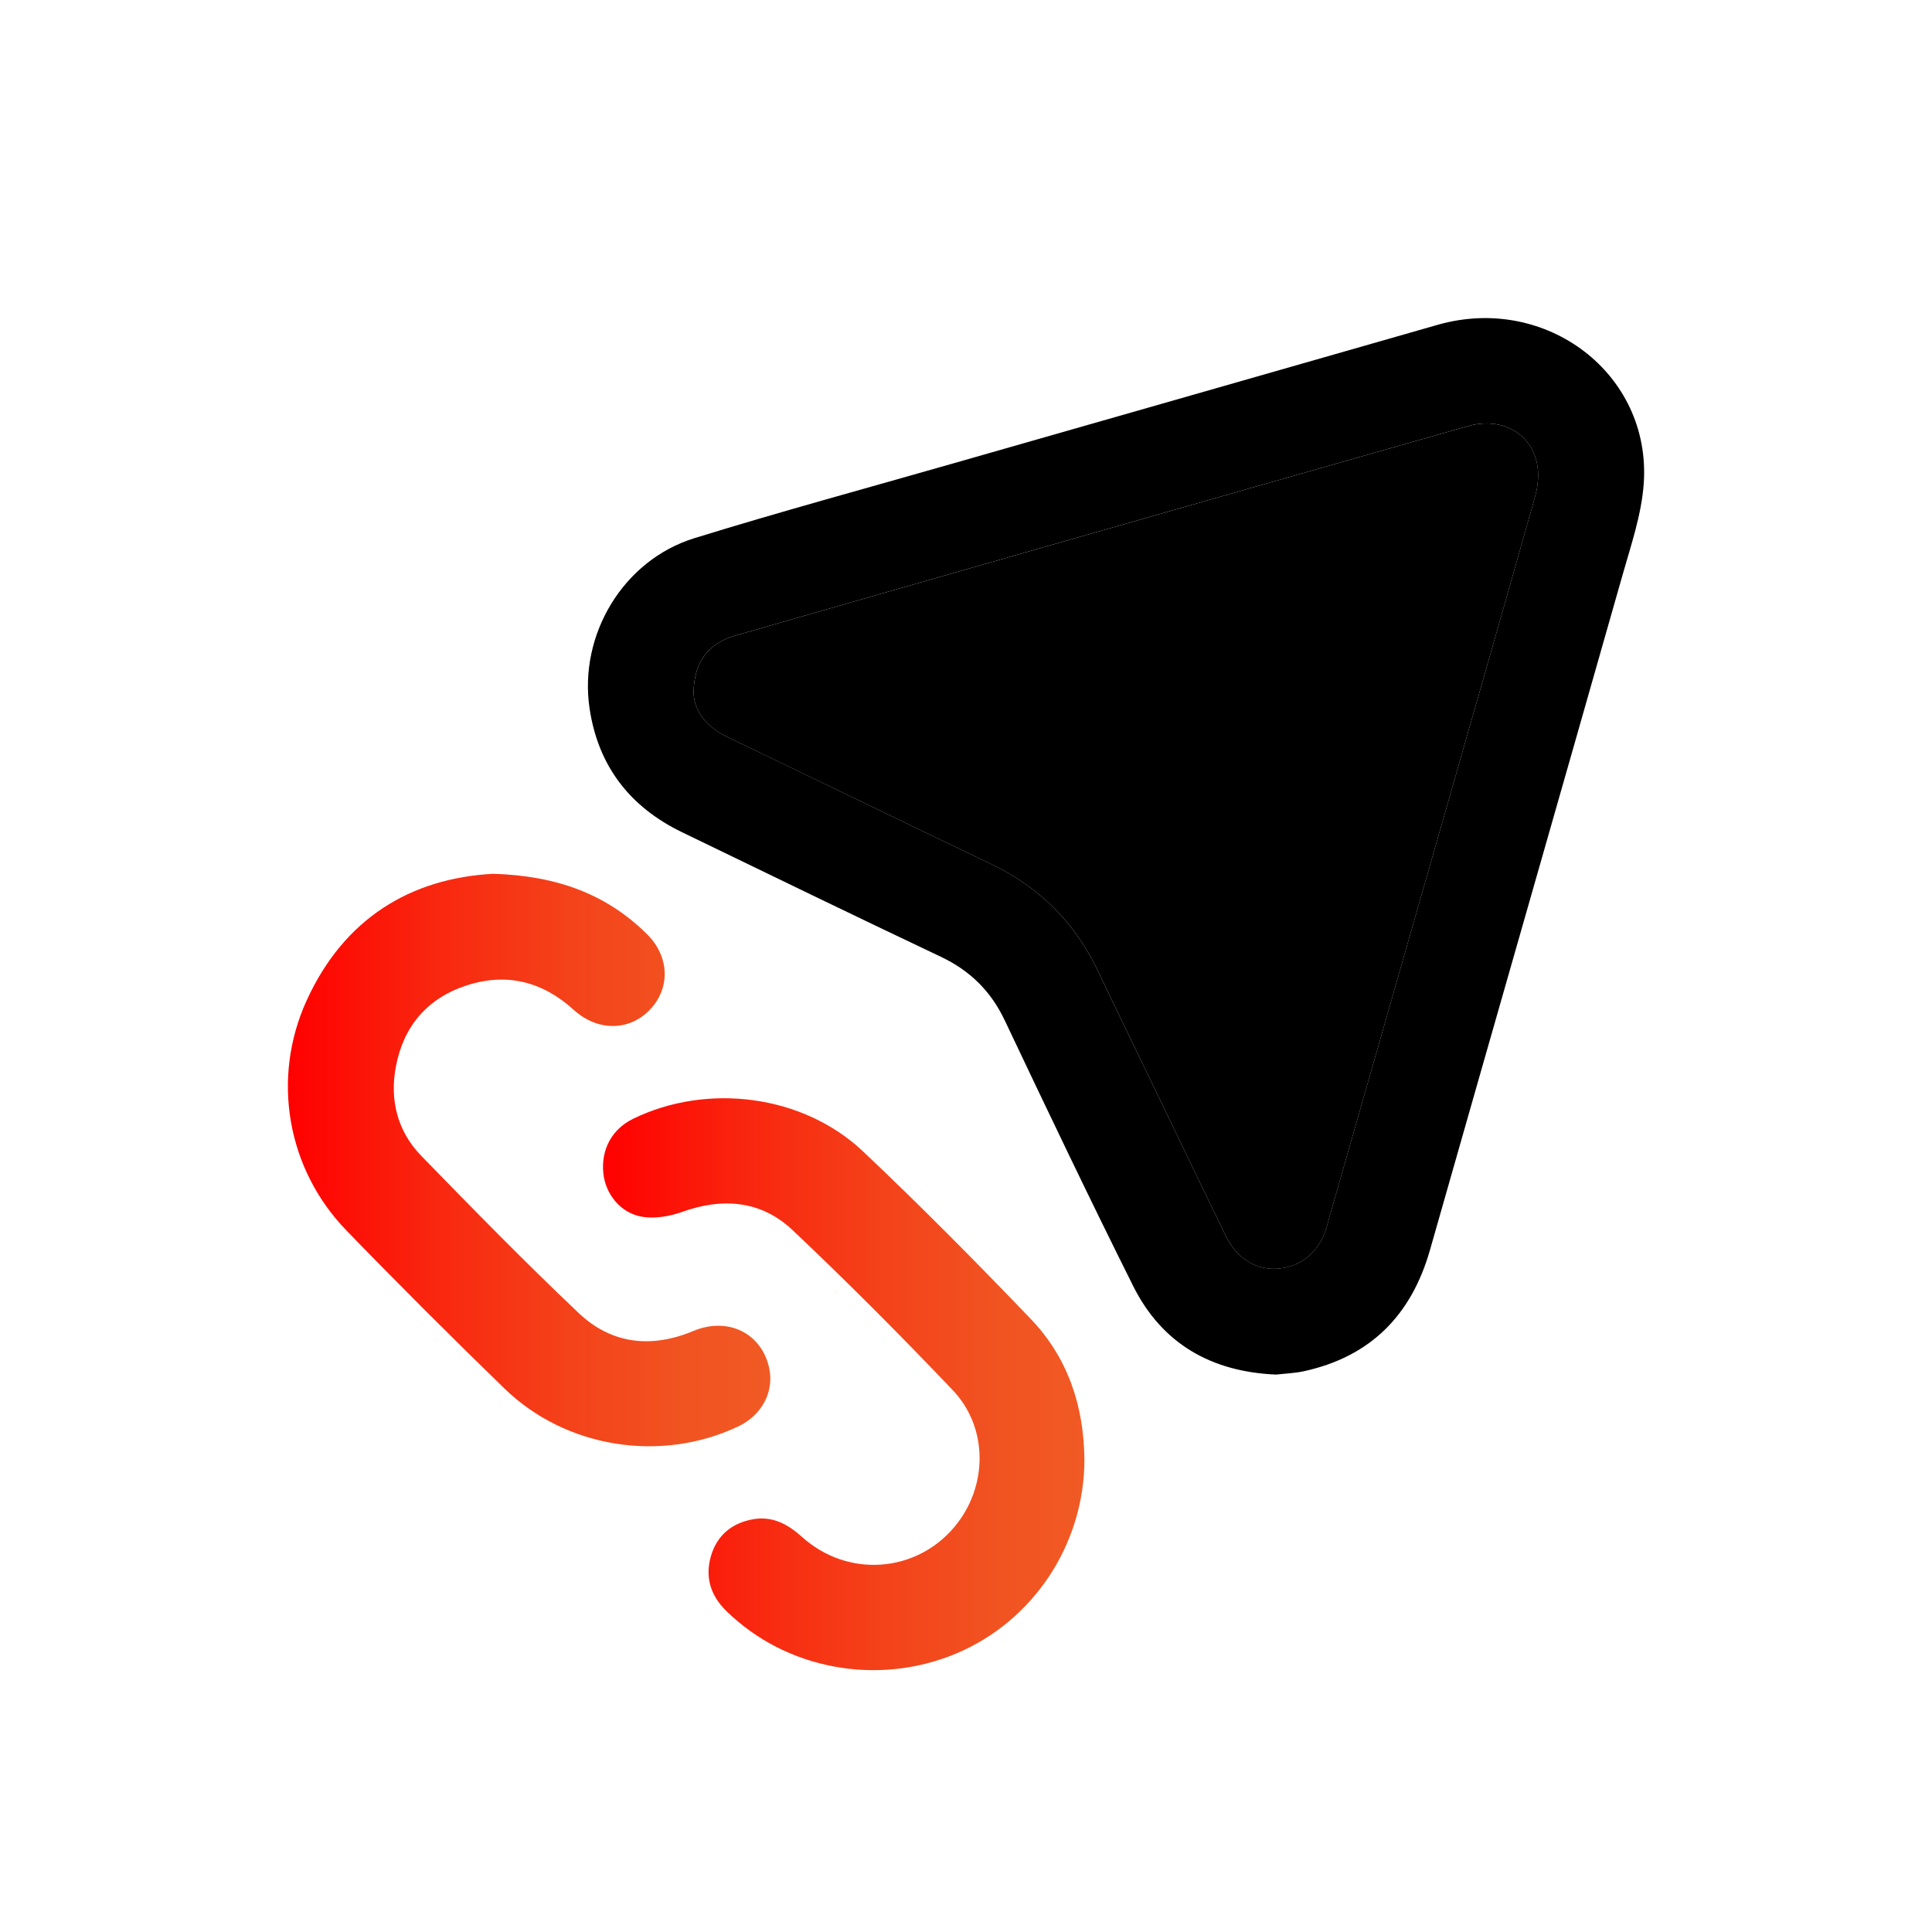 <?xml version="1.0" encoding="UTF-8"?>
<svg id="Calque_1" data-name="Calque 1" xmlns="http://www.w3.org/2000/svg" xmlns:xlink="http://www.w3.org/1999/xlink" viewBox="0 0 1000 1000">
  <defs>
    <style>
      .cls-1 {
        fill: url(#linear-gradient);
      }

      .cls-1, .cls-2, .cls-3 {
        stroke-width: 0px;
      }

      .cls-2 {
        fill: #000;
      }

      .cls-3 {
        fill: url(#linear-gradient-2);
      }
    </style>
    <linearGradient id="linear-gradient" x1="312.12" y1="716.46" x2="561.3" y2="716.46" gradientUnits="userSpaceOnUse">
      <stop offset="0" stop-color="red"/>
      <stop offset=".29" stop-color="#f9250e"/>
      <stop offset=".58" stop-color="#f4421a"/>
      <stop offset=".82" stop-color="#f15321"/>
      <stop offset="1" stop-color="#f15a24"/>
    </linearGradient>
    <linearGradient id="linear-gradient-2" x1="149" y1="600.43" x2="398.71" y2="600.43" xlink:href="#linear-gradient"/>
  </defs>
  <g id="xnqTw8.tif">
    <g>
      <path class="cls-2" d="M660.57,711.48c-33.34-1.37-59.03-15.78-74.06-45.87-22.74-45.52-44.65-91.46-66.45-137.45-7.22-15.22-18.01-25.79-33.16-32.97-44.74-21.2-89.27-42.84-133.84-64.41-26.99-13.06-43.45-34.22-47.9-64.09-5.68-38.12,17.37-76.72,54.26-88.13,44.21-13.67,88.9-25.8,133.4-38.54,83.74-23.97,167.51-47.86,251.24-71.87,56.09-16.08,110.67,25.23,106.74,82.04-1.1,15.91-6.49,31.66-10.91,47.2-33.11,116.54-66.54,232.99-99.71,349.51-9.61,33.76-30.7,55.29-65.3,62.85-4.66,1.02-9.5,1.17-14.31,1.73ZM359.02,358.94c.38,9.23,6.64,17.32,17.49,22.53,45.46,21.83,90.81,43.89,136.29,65.66,25.09,12.01,43.6,30.35,55.51,55.5,9.57,20.21,19.42,40.29,29.14,60.43,12.4,25.69,24.71,51.42,37.22,77.05,5.54,11.34,15.85,17.48,26.82,16.56,12.15-1.03,21.2-8.64,25.05-21.09.61-1.96,1.08-3.96,1.64-5.94,15.74-55.06,31.48-110.11,47.23-165.17,19.76-69.1,39.6-138.17,59.11-207.33,1.56-5.51,2.17-11.94.99-17.46-3.42-15.95-18.87-23.92-35.78-19.11-73.26,20.85-146.51,41.76-219.75,62.7-53.28,15.23-106.55,30.49-159.8,45.83-13.58,3.92-21.21,13.84-21.17,29.83Z"/>
      <path class="cls-1" d="M561.3,755.11c.08,44.01-26.37,84.06-66.59,100.84-40.69,16.97-88.03,8.08-118.84-22.18-8.09-7.95-10.98-17.39-7.95-28.12,3.07-10.85,10.8-17.34,21.86-19.29,10.06-1.78,18,2.55,25.36,9.17,23.5,21.16,58.72,18.74,78.82-5.14,17.36-20.61,17.8-51.3-.85-70.88-26.94-28.28-54.51-56.01-82.91-82.83-16.12-15.23-36.01-16.95-57-9.44-6.36,2.28-13.85,3.62-20.41,2.63-11.48-1.73-19.45-11.77-20.52-22.75-1.2-12.28,4.57-22.75,15.45-28.05,38.43-18.7,87.91-12.47,118.98,16.89,29.71,28.08,58.5,57.18,86.79,86.7,19.11,19.93,27.49,44.85,27.79,72.44Z"/>
      <path class="cls-3" d="M255.22,452.27c32.89.99,58.65,10.45,79.65,31.23,11.8,11.68,12.15,28.11,1.4,39.24-10.66,11.04-27.01,11.14-39.3-.03-16.28-14.79-35-19.45-55.82-12.54-20.08,6.66-32.33,21.12-36.24,41.85-3.28,17.39.79,33.56,13.21,46.32,26.77,27.51,53.62,54.98,81.49,81.36,16.95,16.04,37.58,18.3,59.28,9.21,17.92-7.51,35.41,1.16,39.26,19.29,2.6,12.27-3.85,24.36-16.1,30.15-39.89,18.87-89.07,11.27-120.91-19.62-27.71-26.89-55.05-54.19-81.91-81.93-30.66-31.67-38.9-78.62-20.52-118.93,19.42-42.59,53.9-63.27,96.52-65.6Z"/>
      <path class="cls-2" d="M359.02,358.94c-.04-15.99,7.59-25.92,21.17-29.83,53.25-15.35,106.52-30.6,159.8-45.83,73.24-20.94,146.48-41.85,219.75-62.7,16.92-4.81,32.36,3.16,35.78,19.11,1.18,5.52.57,11.94-.99,17.46-19.52,69.16-39.36,138.24-59.11,207.33-15.74,55.06-31.49,110.11-47.23,165.17-.56,1.97-1.04,3.98-1.64,5.94-3.84,12.45-12.9,20.06-25.05,21.09-10.98.93-21.29-5.22-26.82-16.56-12.52-25.63-24.83-51.36-37.22-77.05-9.72-20.14-19.57-40.22-29.14-60.43-11.91-25.16-30.41-43.49-55.51-55.5-45.49-21.77-90.84-43.83-136.29-65.66-10.86-5.21-17.11-13.3-17.49-22.53Z"/>
    </g>
  </g>
</svg>